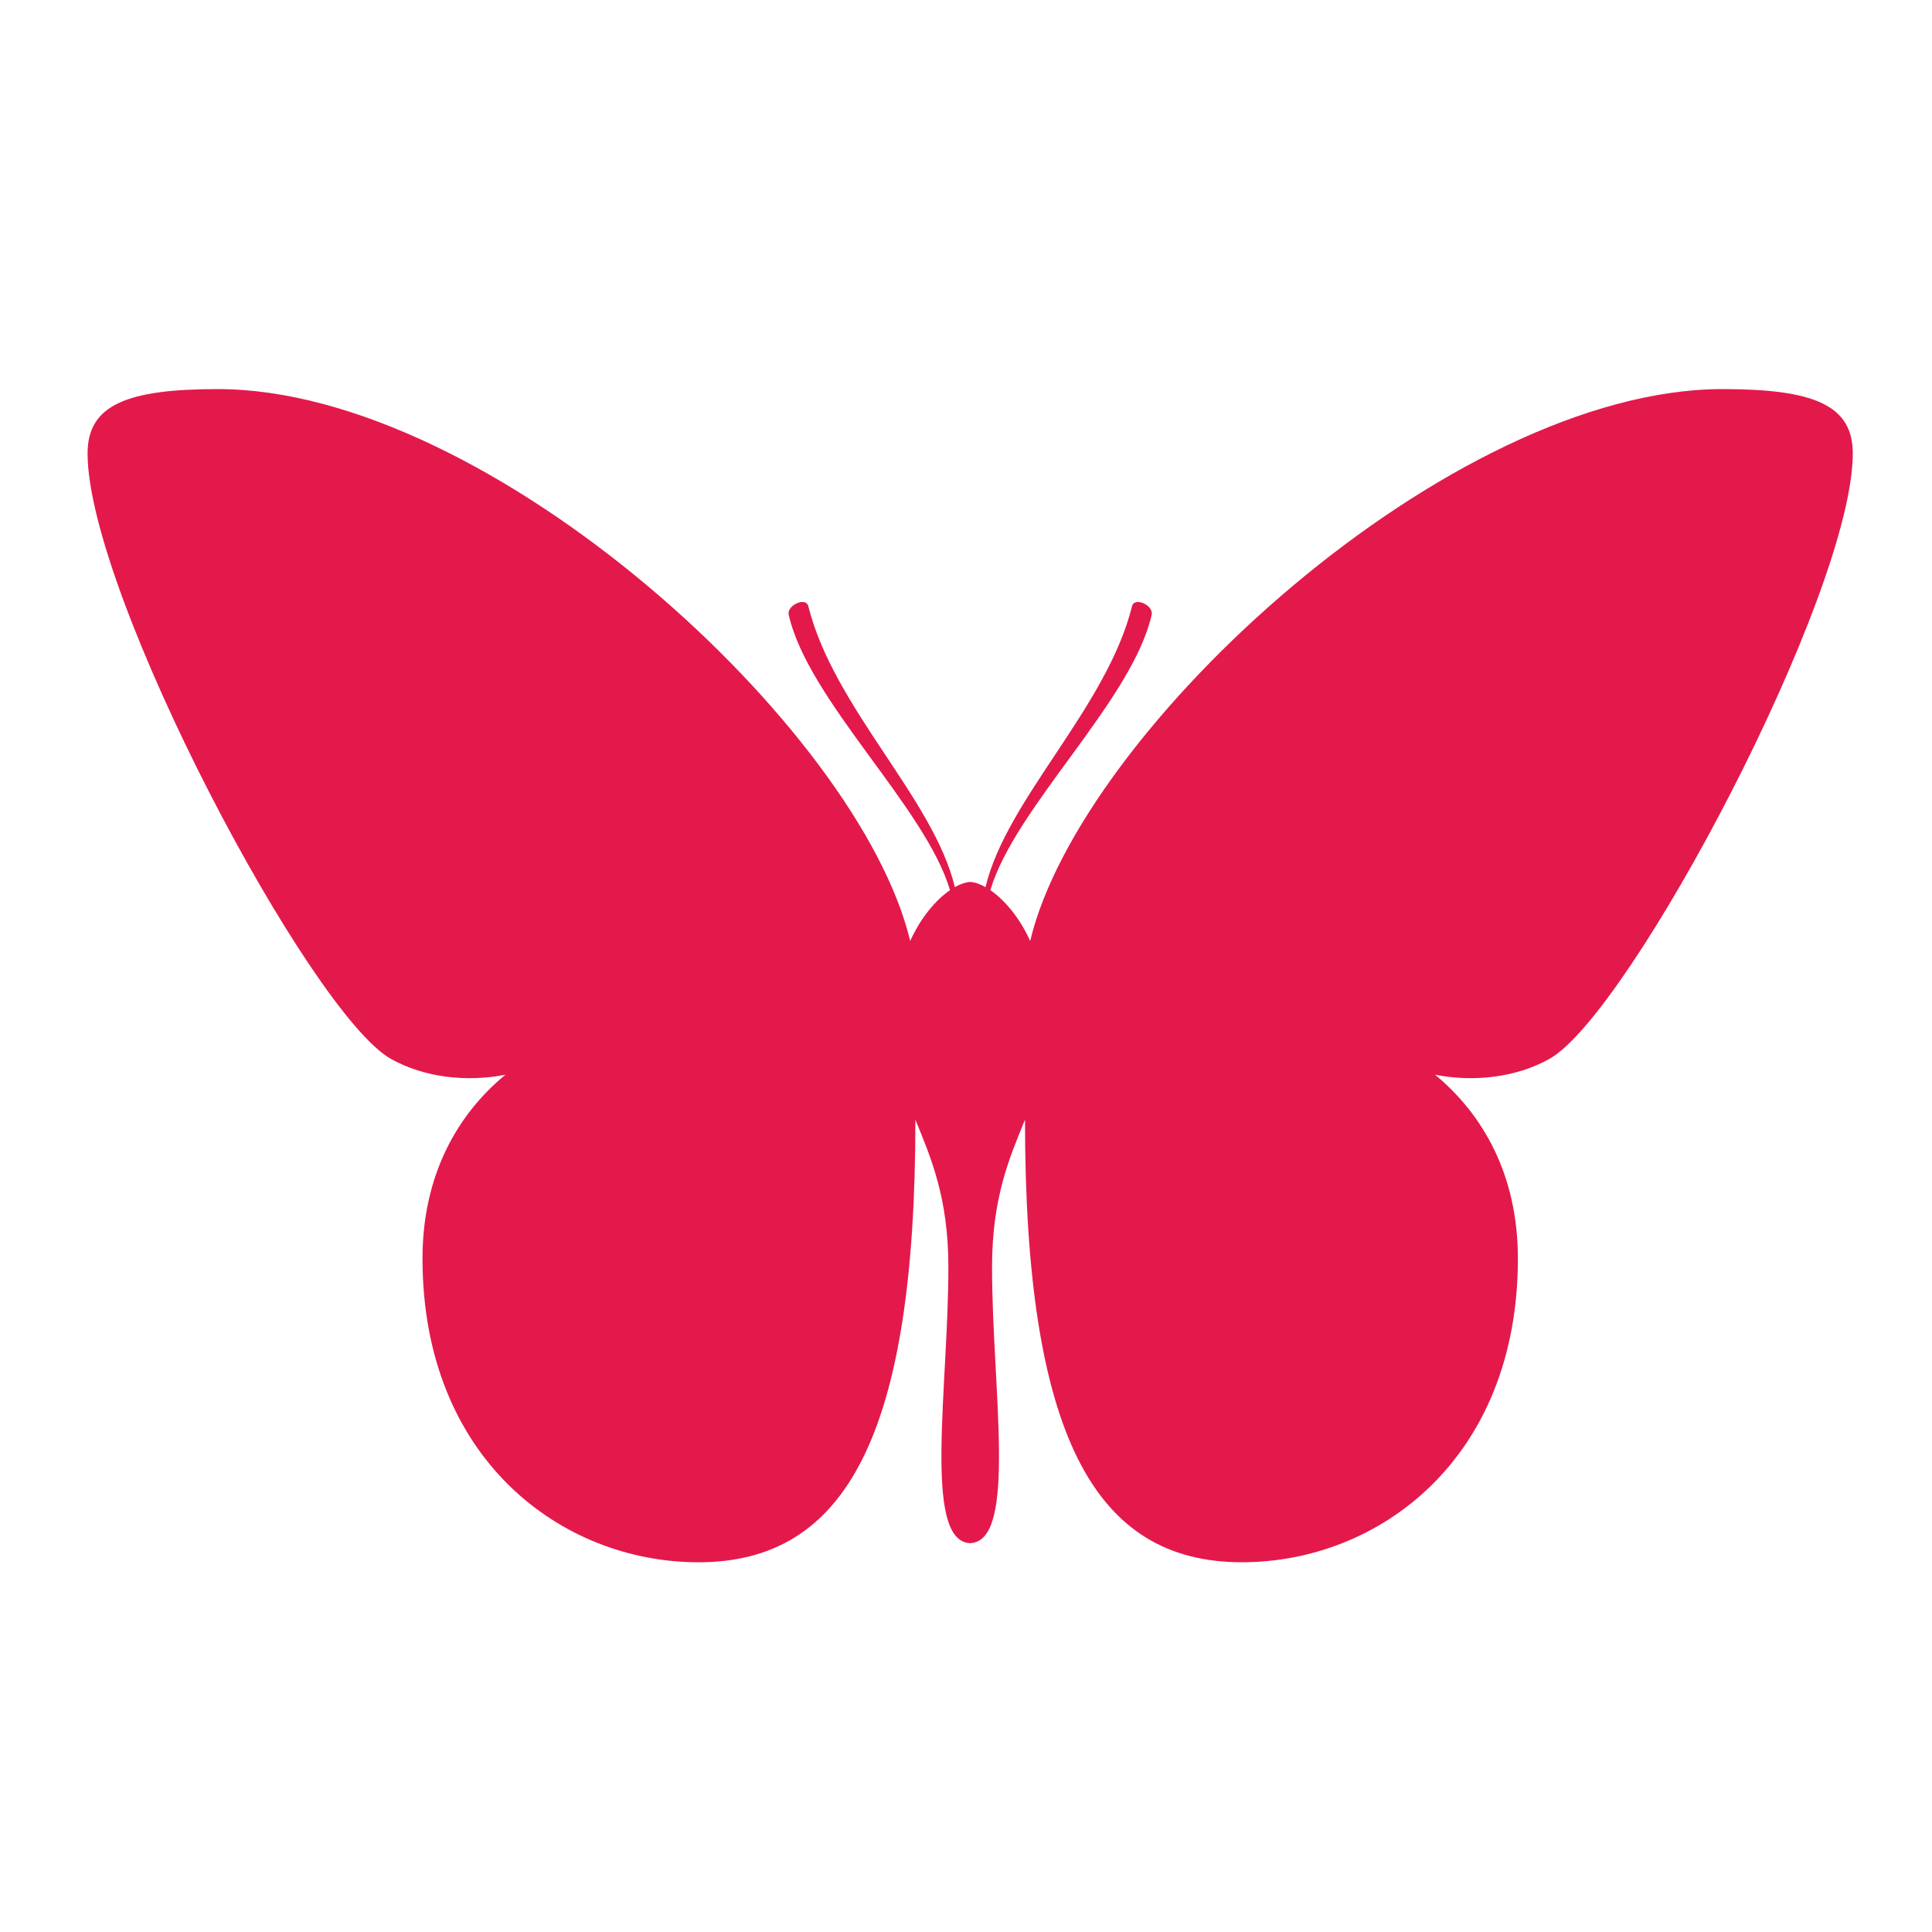 <svg xmlns="http://www.w3.org/2000/svg" xmlns:xlink="http://www.w3.org/1999/xlink" version="1.1" x="0px" y="0px" viewBox="0 0 100 100" enable-background="new 0 0 100 100" xml:space="preserve">
	<path fill="#e3194b" d="M89.163,20.139c-14.103,0-33.235,17.606-35.841,28.565c-0.569-1.253-1.355-2.144-2.061-2.629  c1.26-4.288,7.351-9.814,8.349-14.258c0.109-0.484-0.89-0.941-1.015-0.442c-1.316,5.271-6.477,9.938-7.586,14.542  c-0.278-0.157-0.536-0.247-0.755-0.264v-0.003c-0.013,0-0.025,0.001-0.038,0.001c-0.013,0-0.025-0.001-0.038-0.001v0.003  c-0.219,0.017-0.477,0.106-0.755,0.264c-1.11-4.604-6.269-9.271-7.586-14.542c-0.125-0.5-1.123-0.042-1.014,0.442  c0.997,4.444,7.089,9.971,8.348,14.258c-0.705,0.486-1.491,1.376-2.06,2.629C44.506,37.745,25.373,20.139,11.27,20.139  c-4.671,0-6.737,0.809-6.737,3.324c0,7.276,11.537,29.025,15.708,31.349c1.727,0.962,3.896,1.207,5.917,0.817  c-2.485,2.049-4.289,5.194-4.289,9.513c0,10.374,7.205,15.721,14.283,15.721c7.649,0,11.229-6.597,11.229-22.906  c0.808,1.976,1.707,4.041,1.707,7.636c0,6.221-1.319,14.114,1.092,14.278v0.004c0.013,0,0.025-0.002,0.038-0.003  c0.013,0.001,0.025,0.003,0.038,0.003V79.87c2.411-0.164,1.092-8.058,1.092-14.278c0-3.595,0.897-5.66,1.706-7.636  c0,16.31,3.58,22.906,11.229,22.906c7.078,0,14.283-5.347,14.283-15.721c0-4.318-1.804-7.464-4.288-9.513  c2.02,0.39,4.188,0.145,5.915-0.817C84.363,52.487,95.9,30.738,95.9,23.462C95.9,20.947,93.834,20.139,89.163,20.139z"></path>
</svg>